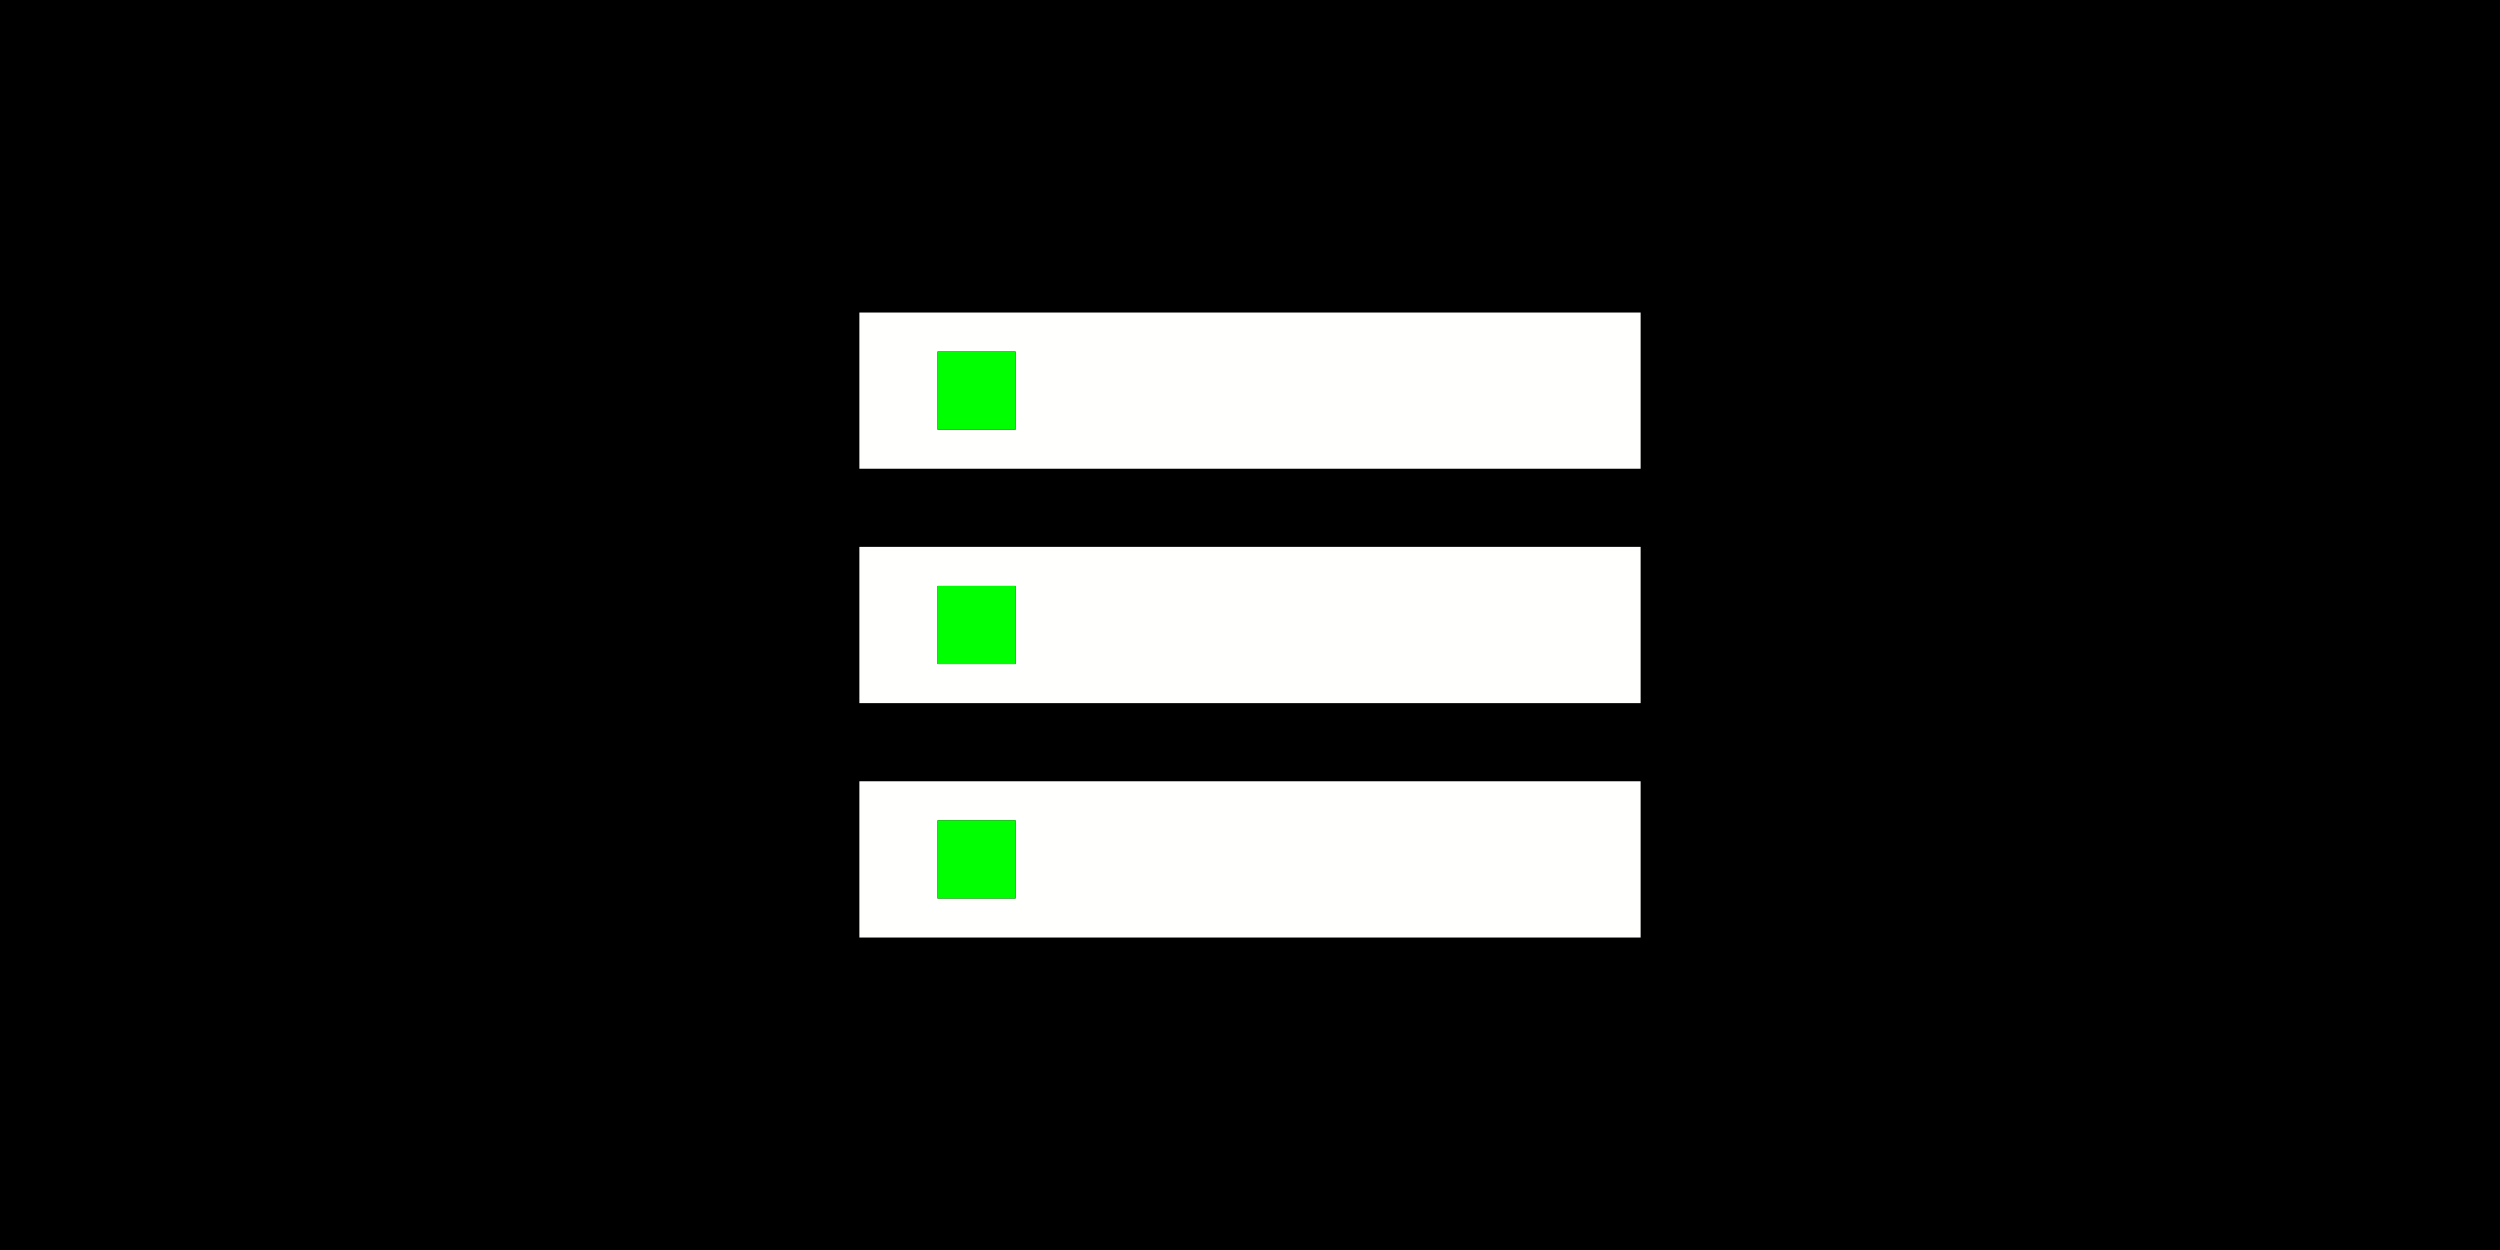 <svg xmlns="http://www.w3.org/2000/svg" width="2400" height="1200" viewBox="0 0 635 317.5"><path style="fill:#000;stroke-width:.265" d="M0-20.5h635V297H0z" transform="translate(0 20.5)"/><g><path style="fill:#fffffd;fill-opacity:1;stroke-width:6.615" d="M140.985 147.7h132.292V121.24H140.985Zm13.23-19.844h13.229v13.229h-13.23Zm-13.23-85.99v26.458h132.292V41.866zm26.459 19.844h-13.23V48.48h13.23zm-26.459 46.302h132.292V81.553H140.985Zm13.23-19.844h13.229v13.23h-13.23Z" transform="matrix(1.5 0 0 1.5 6.804 16.576)"/><path style="fill:#0f0;fill-opacity:1;stroke:none;stroke-width:.382;stroke-miterlimit:4;stroke-dasharray:none;stroke-opacity:1" d="M154.214 48.481h13.229V61.71h-13.229zM154.214 88.168h13.229v13.229h-13.229zM154.214 127.856h13.229v13.229h-13.229z" transform="matrix(1.5 0 0 1.5 6.804 16.576)"/></g></svg>